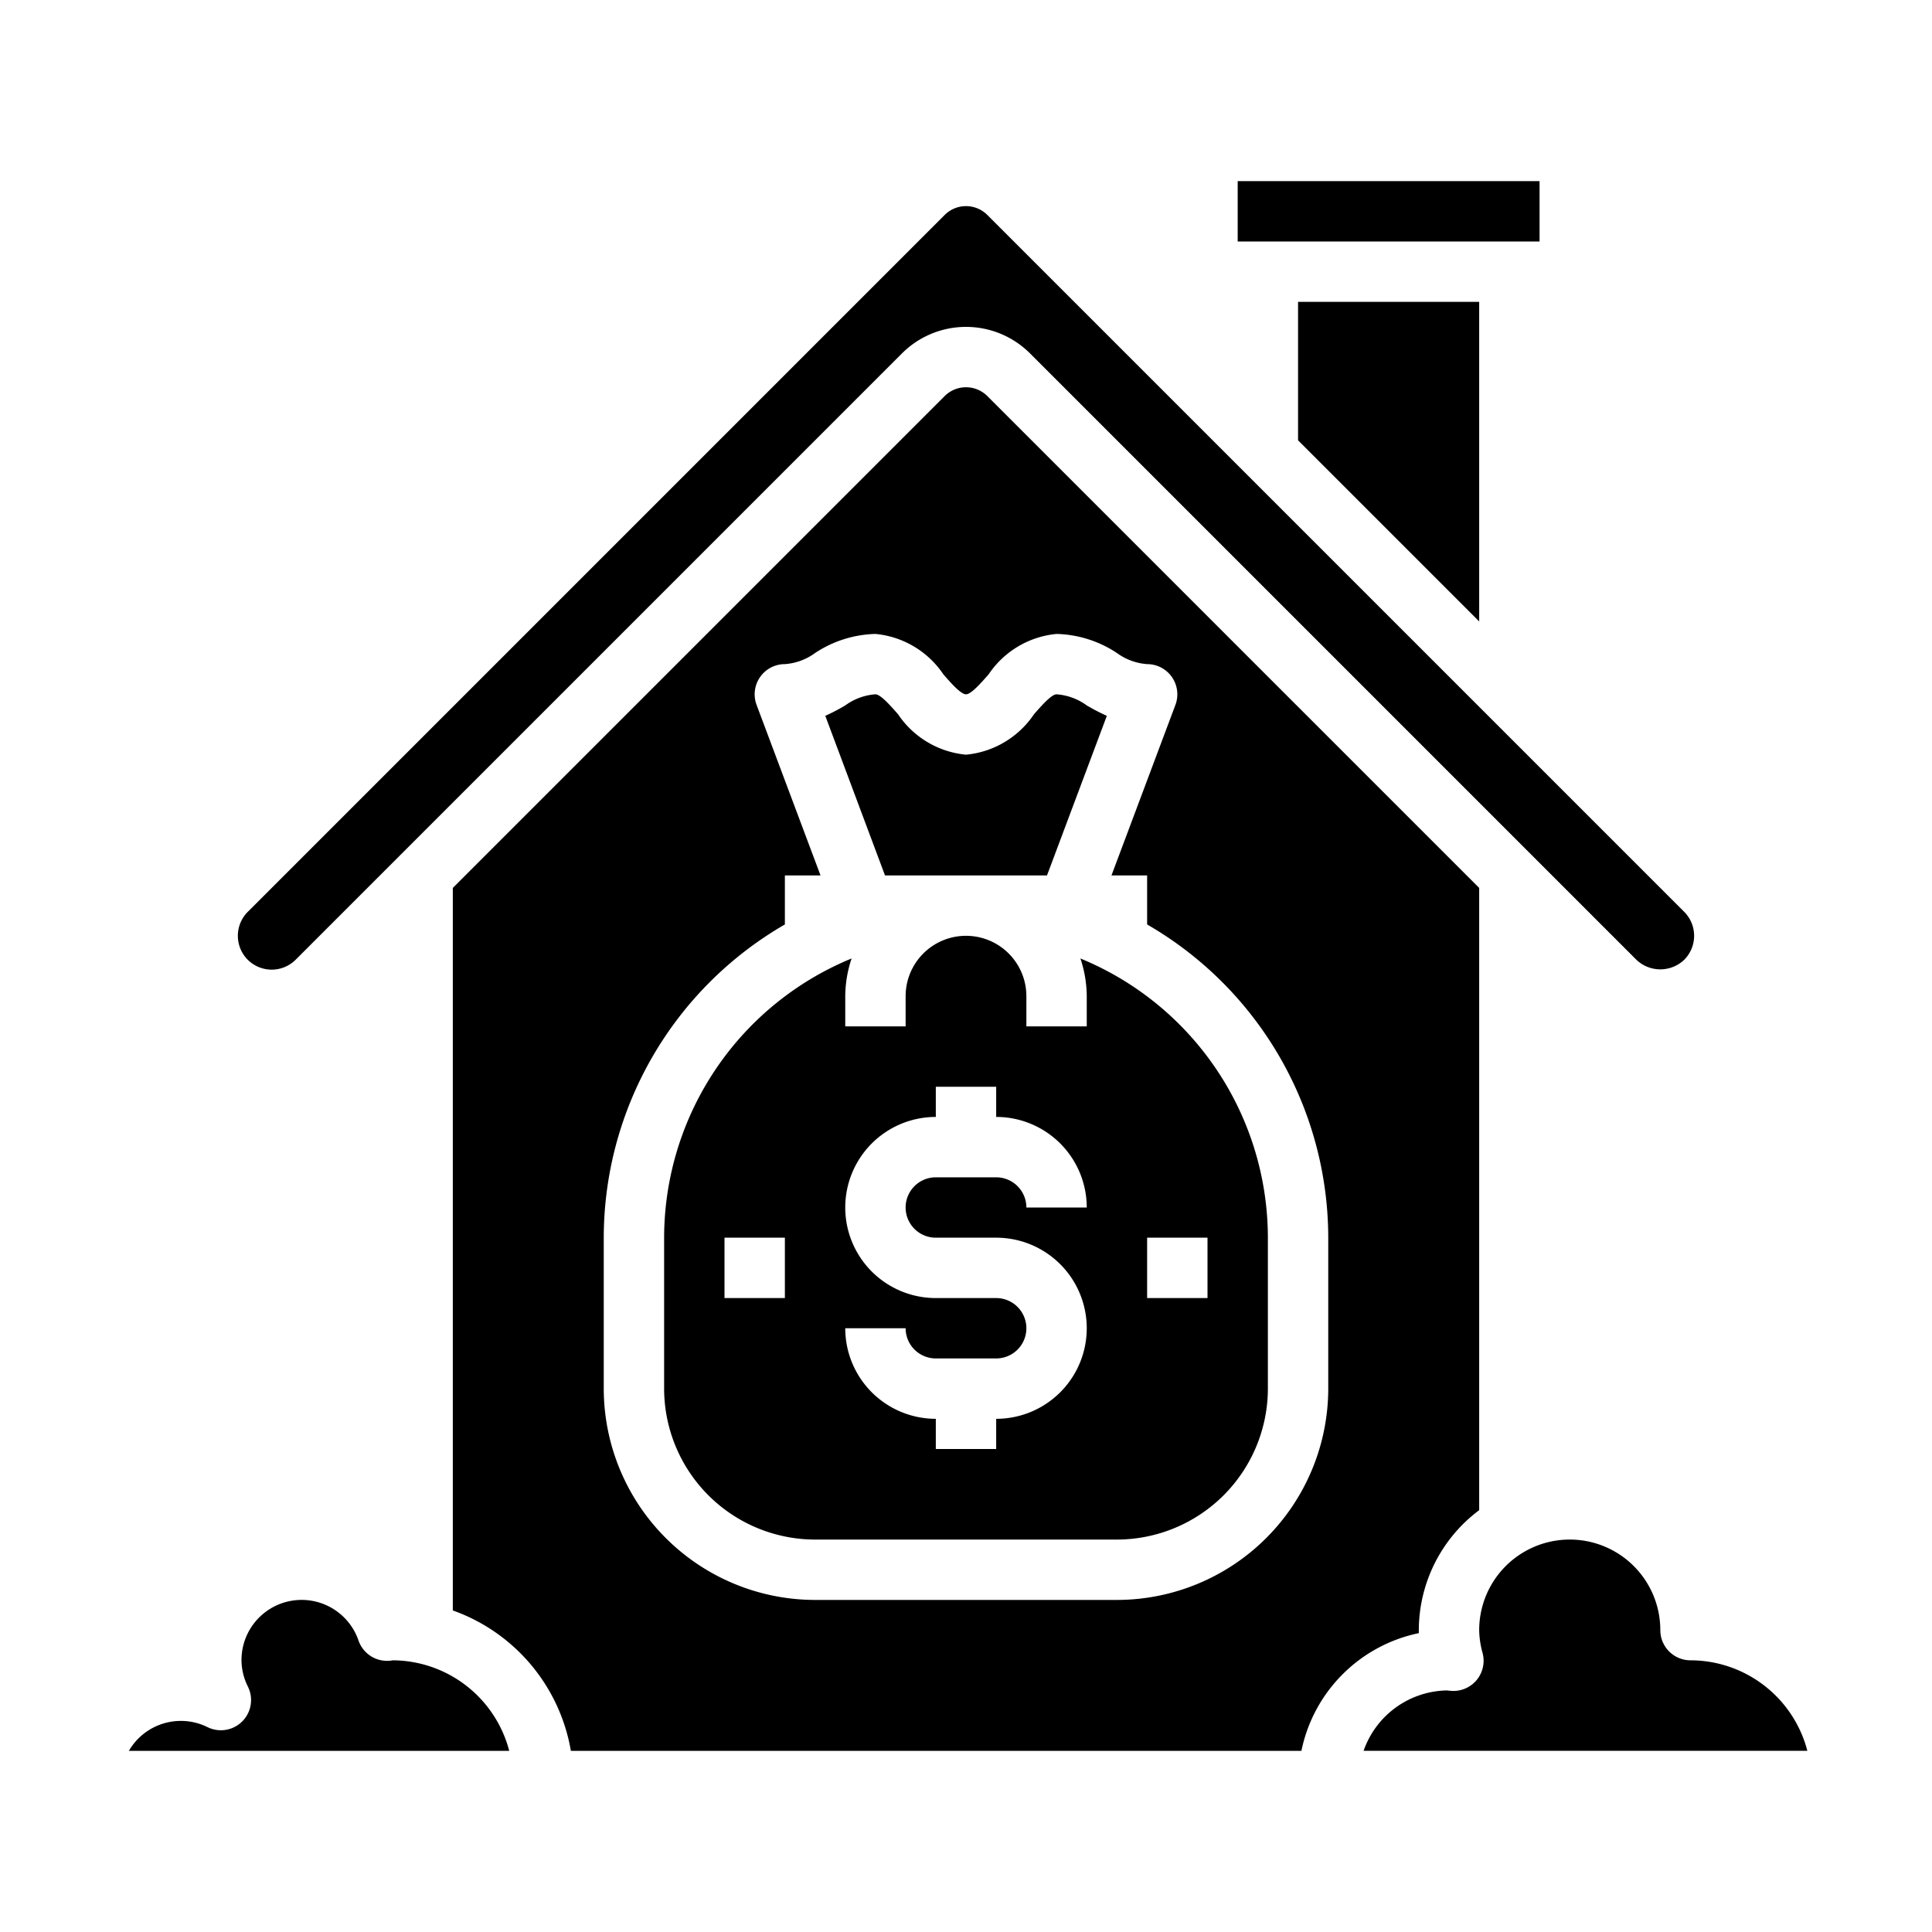 <svg xmlns="http://www.w3.org/2000/svg" viewBox="0 0 64 64" x="0px" y="0px"><g data-name="Loan-Real Estate"><polygon points="49 20.586 49 10 43 10 43 14.586 49 20.586"></polygon><path d="M8.207,31.793a1.123,1.123,0,0,0,1.586,0L29.879,11.707a3,3,0,0,1,4.242,0L54.207,31.793a1.148,1.148,0,0,0,1.586,0,1.125,1.125,0,0,0,0-1.586L32.707,7.121a1,1,0,0,0-1.414,0L8.207,30.207A1.123,1.123,0,0,0,8.207,31.793Z"></path><path d="M35.79,31.751A4.008,4.008,0,0,1,36,33v1H34V33a2,2,0,0,0-4,0v1H28V33a4.008,4.008,0,0,1,.21-1.249A10.011,10.011,0,0,0,22,41v5a5.006,5.006,0,0,0,5,5H37a5.006,5.006,0,0,0,5-5V41A10.011,10.011,0,0,0,35.79,31.751ZM26,43H24V41h2Zm5-2h2a3,3,0,0,1,0,6v1H31V47a3,3,0,0,1-3-3h2a1,1,0,0,0,1,1h2a1,1,0,0,0,0-2H31a3,3,0,0,1,0-6V36h2v1a3,3,0,0,1,3,3H34a1,1,0,0,0-1-1H31a1,1,0,0,0,0,2Zm9,2H38V41h2Z"></path><rect x="41" y="6" width="10" height="2"></rect><path d="M34.683,29l1.982-5.287A6.715,6.715,0,0,1,36,23.368,1.924,1.924,0,0,0,35,23c-.171,0-.5.38-.747.659A3.058,3.058,0,0,1,32,25a3.054,3.054,0,0,1-2.252-1.341C29.5,23.38,29.171,23,29,23a1.924,1.924,0,0,0-1,.368,6.715,6.715,0,0,1-.661.345L29.317,29Z"></path><path d="M49,50.026V29.414L32.707,13.121a1,1,0,0,0-1.414,0L15,29.414V53.348A6.013,6.013,0,0,1,18.911,58h24.2A5.007,5.007,0,0,1,47,54.1c0-.033,0-.067,0-.1A4.977,4.977,0,0,1,49,50.026ZM44,46a7.008,7.008,0,0,1-7,7H27a7.008,7.008,0,0,1-7-7V41a12,12,0,0,1,6-10.376V29h1.181l-2.118-5.649A1,1,0,0,1,26,22a1.924,1.924,0,0,0,1-.368A3.789,3.789,0,0,1,29,21a3.054,3.054,0,0,1,2.252,1.341c.244.279.577.659.748.659s.5-.38.748-.659A3.054,3.054,0,0,1,35,21a3.786,3.786,0,0,1,2,.632A1.924,1.924,0,0,0,38,22a1,1,0,0,1,.937,1.351L36.819,29H38v1.624A12,12,0,0,1,44,41Z"></path><path d="M13,55a.513.513,0,0,1-.138.017,1,1,0,0,1-.985-.67A1.992,1.992,0,0,0,8,55a1.972,1.972,0,0,0,.214.875,1,1,0,0,1-1.339,1.339A1.991,1.991,0,0,0,4.269,58h12.6A4.009,4.009,0,0,0,13,55Z"></path><path d="M56,55a1,1,0,0,1-1-1,3,3,0,0,0-6,0,2.962,2.962,0,0,0,.113.759,1,1,0,0,1-1.006,1.255c-.034,0-.135-.012-.169-.016a2.977,2.977,0,0,0-2.767,2h14.7A4.006,4.006,0,0,0,56,55Z"></path></g></svg>
